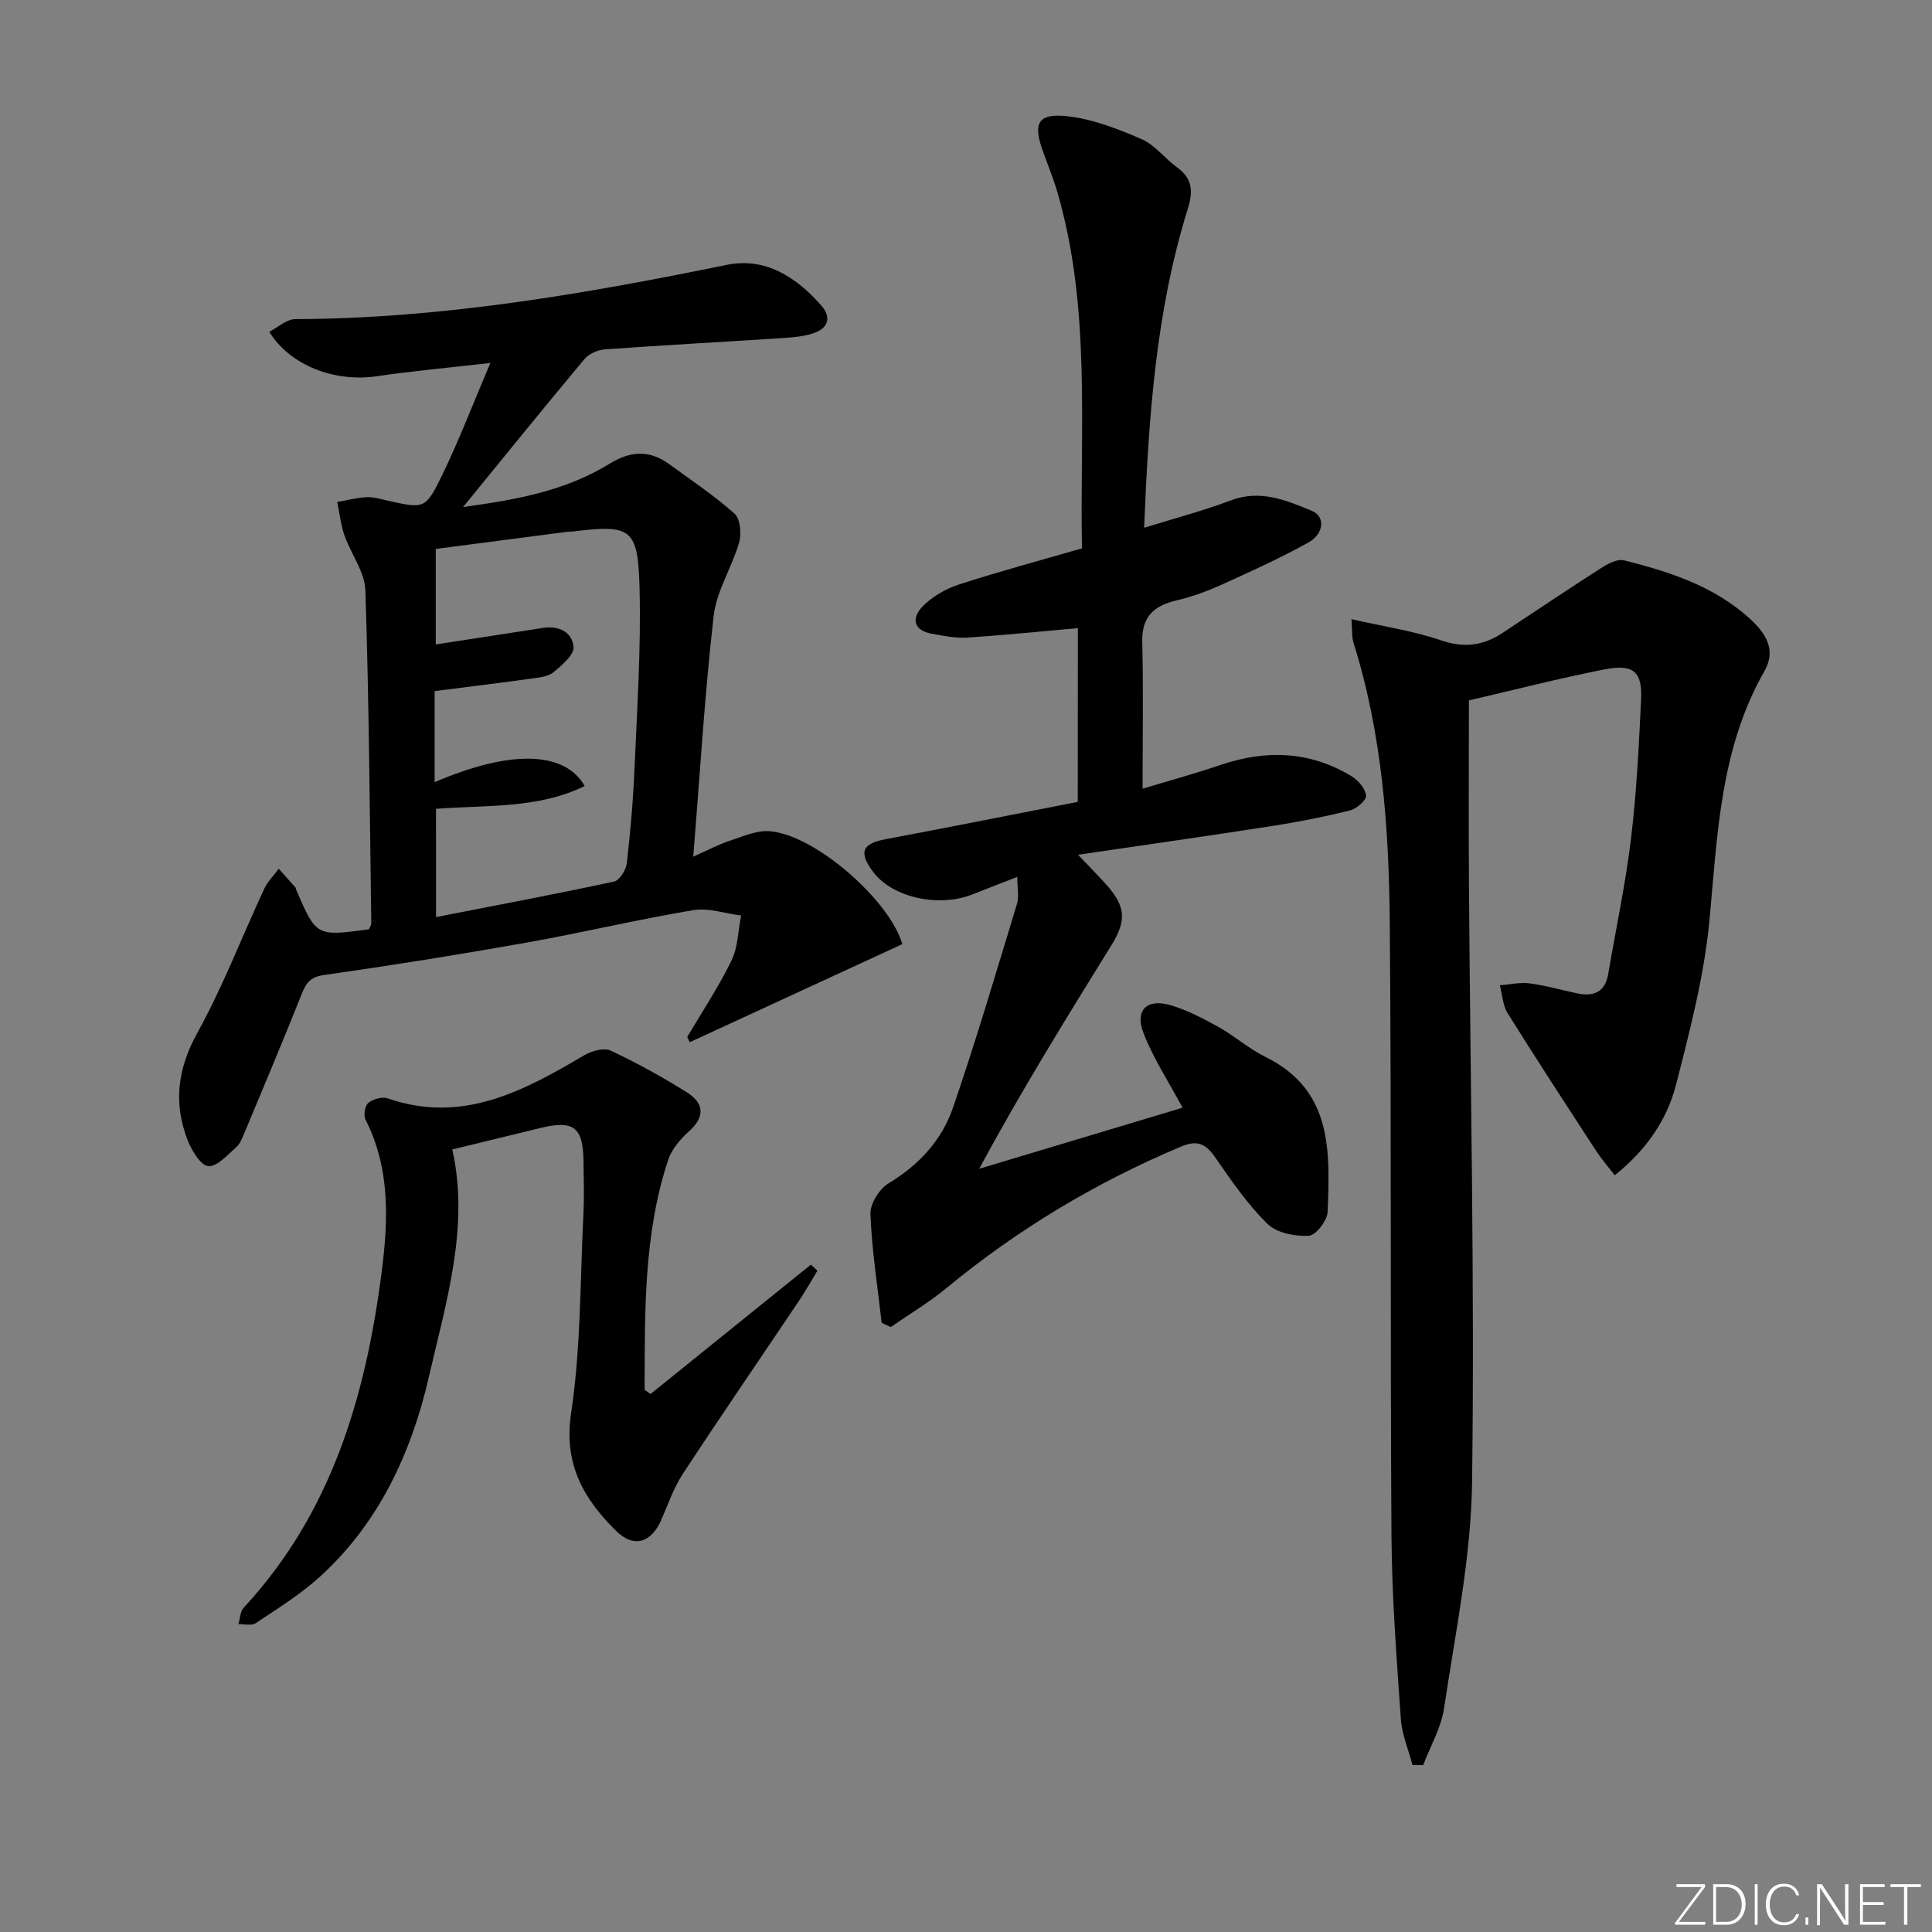 <svg enable-background="new 0 0 400 400" viewBox="0 0 400 400" xmlns="http://www.w3.org/2000/svg"><rect x="0" y="0" width="400" height="400" fill="#808080" stroke="none"/><g fill="#fafbfc"><path d="m346.9 398 5.4-7.3h-5.2v-.6h5.9v.6l-5.4 7.2h5.5l-.1.6h-6.2v-.5z"/><path d="m354.7 390.1h2.8c2.3 0 3.9 1.6 3.9 4.1s-1.6 4.3-3.9 4.3h-2.8zm.6 7.8h2c2.2 0 3.3-1.6 3.3-3.6 0-1.8-1-3.6-3.3-3.6h-2z"/><path d="m363.9 390.1v8.4h-.6v-8.4z"/><path d="m372.5 396.3c-.4 1.3-1.4 2.3-3.2 2.3-2.4 0-3.7-1.9-3.7-4.3 0-2.3 1.2-4.3 3.7-4.3 1.8 0 2.9 1 3.2 2.4h-.6c-.4-1.1-1.1-1.8-2.5-1.8-2.1 0-3 1.9-3 3.7s.9 3.7 3 3.7c1.4 0 2.1-.7 2.5-1.7z"/><path d="m373.8 398.5v-1.5h.6v1.5z"/><path d="m376.2 398.5v-8.4h1c1.3 2 4.4 6.7 4.9 7.6-.1-1.2-.1-2.4-.1-3.8v-3.8h.7v8.4h-.9c-1.2-1.9-4.4-6.8-5-7.7.1 1.1 0 2.3 0 3.9v3.9h-.6z"/><path d="m390 394.4h-4.3v3.5h4.7l-.1.6h-5.2v-8.4h5.1v.6h-4.5v3.1h4.3z"/><path d="m394.2 390.7h-2.8v-.6h6.3v.6h-2.8v7.8h-.7z"/></g><path d="m142.28 214.69c3.1-5.25 6.5-10.34 9.16-15.8 1.35-2.78 1.38-6.21 2-9.34-3.32-.42-6.78-1.64-9.94-1.11-11.6 1.95-23.07 4.69-34.66 6.75-13.89 2.47-27.82 4.7-41.79 6.68-2.94.42-3.73 1.77-4.65 4.09-3.8 9.56-7.81 19.05-11.77 28.54-.45 1.07-.9 2.29-1.72 3.01-1.8 1.58-3.93 4.06-5.77 3.92-1.56-.11-3.42-3.16-4.25-5.26-3.02-7.69-2.17-14.84 1.97-22.33 5.28-9.56 9.21-19.86 13.83-29.79.71-1.53 2-2.79 3.02-4.18 1.14 1.27 2.29 2.54 3.43 3.83.1.11.1.32.16.47 4.19 9.71 4.19 9.71 15.07 8.23.16-.39.5-.84.5-1.28-.32-22.96-.47-45.94-1.22-68.89-.13-3.84-3-7.55-4.34-11.41-.77-2.2-1.01-4.59-1.49-6.89 2.02-.35 4.04-.89 6.07-.99 1.45-.07 2.94.39 4.39.72 7.56 1.67 7.82 1.81 11.32-5.41 3.43-7.08 6.24-14.45 9.92-23.1-9.07 1.04-16.3 1.68-23.47 2.74-8.69 1.29-17.96-2.15-22.3-9.2 1.83-.93 3.6-2.62 5.38-2.62 30.25-.1 59.83-5.2 89.33-11.23 8.04-1.64 14.39 2.54 19.56 8.39 2.19 2.48 1.46 4.75-1.62 5.77-2 .67-4.21.85-6.34.99-12.27.8-24.56 1.46-36.83 2.34-1.47.11-3.31.91-4.23 2.02-8.39 10.03-16.61 20.2-25.12 30.62 10.66-1.45 21.07-3.26 30.27-8.93 4.39-2.71 8.33-2.93 12.45.09 4.55 3.33 9.28 6.47 13.47 10.21 1.2 1.07 1.49 4.16.96 5.97-1.48 5.15-4.67 9.99-5.27 15.18-1.85 16.13-2.81 32.35-4.23 49.87 3.09-1.37 5.17-2.5 7.38-3.23 2.75-.9 5.68-2.25 8.42-2.04 9.57.74 25.03 14.55 27.48 23.39-14.77 6.81-29.39 13.55-44.01 20.3-.18-.37-.35-.73-.52-1.09zm-52-24.82c12.5-2.44 24.71-4.74 36.85-7.35 1.13-.24 2.48-2.39 2.64-3.78.76-6.59 1.33-13.22 1.61-19.85.53-12.29 1.34-24.6 1.04-36.87-.32-12.77-1.67-13.46-14.03-11.96-.33.04-.67.01-1 .05-9.01 1.17-18.01 2.35-27.17 3.54v19.77c7.53-1.16 14.87-2.27 22.21-3.42 3.33-.52 6.08.91 6.31 3.97.12 1.64-2.39 3.73-4.09 5.17-1.04.88-2.77 1.1-4.23 1.3-6.7.93-13.42 1.75-20.43 2.64v9.47 9.39c15.64-6.72 26.9-6.5 31.07.8-9.75 4.75-20.31 3.89-30.79 4.72.01 7.52.01 14.75.01 22.41z" fill="#010000"/><path d="m223.16 130.05c-7.4.65-15.13 1.45-22.88 1.95-2.44.16-4.95-.35-7.39-.8-4.01-.74-4.09-3.42-1.81-5.71 1.99-2 4.74-3.6 7.44-4.47 8.32-2.7 16.78-4.97 25.49-7.49-.49-24.79 1.97-49.66-5.14-73.91-.84-2.86-2-5.63-3-8.45-2.02-5.67-.98-7.76 5.08-7.11 5.25.57 10.46 2.61 15.37 4.73 2.78 1.2 4.83 4.02 7.39 5.87 3.25 2.35 3.32 5.01 2.19 8.64-6.63 21.29-8.1 43.29-9.02 65.97 6.36-1.98 12.26-3.52 17.94-5.67 6.11-2.31 11.45-.03 16.77 2.15 2.83 1.16 2.57 4.76-.73 6.59-5.79 3.2-11.84 5.96-17.88 8.69-3.02 1.36-6.18 2.53-9.4 3.28-4.71 1.11-7.22 3.38-7.09 8.62.25 9.93.07 19.87.07 30.36 5.06-1.53 10.61-3.04 16.05-4.89 9.47-3.22 18.61-2.94 27.26 2.34 1.37.83 2.83 2.56 2.96 3.99.09.94-1.97 2.72-3.33 3.06-5.3 1.32-10.68 2.38-16.08 3.22-12.93 2.01-25.89 3.85-40.22 5.96 2.62 2.77 4.3 4.44 5.87 6.2 3.97 4.46 4.21 7.41 1.05 12.51-9.36 15.11-18.73 30.22-27.38 46.3 14.27-4.29 28.55-8.57 42.1-12.64-2.88-5.38-6.09-10.23-8.12-15.53-1.8-4.7.77-7.13 5.64-5.69 3.46 1.02 6.76 2.75 9.94 4.52 3.34 1.86 6.26 4.5 9.67 6.17 13.99 6.87 13.37 19.6 12.9 32.11-.07 1.79-2.47 4.87-3.9 4.94-2.86.13-6.63-.58-8.54-2.45-4.11-4.04-7.46-8.91-10.77-13.69-1.99-2.88-3.64-3.81-7.22-2.3-17.61 7.43-33.78 17.12-48.51 29.28-3.6 2.97-7.66 5.38-11.51 8.05-.63-.29-1.25-.57-1.88-.86-.85-7.51-2.03-15.01-2.33-22.54-.09-2.12 1.86-5.21 3.77-6.36 6.29-3.8 11.02-8.94 13.33-15.67 4.79-13.94 8.95-28.1 13.25-42.2.45-1.47.06-3.18.06-5.57-3.44 1.34-6.34 2.45-9.22 3.6-7.03 2.81-16.6.69-20.58-4.57-3.12-4.13-2.35-5.92 2.56-6.84 13.02-2.44 26.01-5.04 39.76-7.72.02-12.02.02-23.92.02-35.97z" fill="#010000"/><path d="m334.31 243.33c-1.47-1.91-2.77-3.41-3.85-5.06-6.16-9.46-12.34-18.91-18.31-28.48-1.02-1.63-1.11-3.85-1.62-5.8 2.05-.16 4.15-.65 6.15-.39 3.28.42 6.49 1.34 9.73 2.04 3.46.74 5.9-.13 6.56-4.02 1.58-9.32 3.58-18.59 4.71-27.96 1.15-9.56 1.63-19.21 2.09-28.83.28-5.81-1.62-7.42-7.68-6.22-9.25 1.83-18.4 4.18-27.97 6.4 0 12.99-.07 25.45.01 37.9.28 41.29 1.19 82.59.65 123.88-.2 15.65-3.48 31.29-5.8 46.87-.6 4.06-2.85 7.88-4.33 11.8-.74-.01-1.47-.03-2.21-.04-.83-3.16-2.19-6.29-2.41-9.49-.87-12.6-1.85-25.22-1.94-37.84-.28-42.31.01-84.63-.35-126.95-.17-19.62-1.57-39.2-7.53-58.13-.34-1.07-.21-2.28-.41-4.82 6.57 1.5 12.75 2.4 18.56 4.39 4.75 1.62 8.69 1.11 12.66-1.5 6.79-4.48 13.53-9.03 20.38-13.41 1.42-.91 3.43-2.01 4.83-1.66 9.38 2.35 18.57 5.31 25.95 11.99 3.25 2.94 5.72 6.41 3.12 10.96-9.16 16.03-9.71 33.8-11.37 51.53-1.08 11.47-4.04 22.82-6.91 34.03-1.87 7.32-6.15 13.56-12.71 18.81z" fill="#010000"/><path d="m169.23 263.08c-1.23 2.02-2.37 4.1-3.69 6.06-8.06 12.01-16.25 23.94-24.19 36.04-1.89 2.88-3.02 6.27-4.42 9.46-2.08 4.76-5.68 5.97-9.39 2.3-6.66-6.59-10.89-13.75-9.3-24.35 2.04-13.57 1.86-27.48 2.55-41.25.18-3.66.07-7.33.02-11-.11-7.02-2.07-8.48-8.97-6.79-6.1 1.49-12.21 2.97-18.2 4.43 3.6 15.95-1.27 31.54-4.83 47.03-3.61 15.7-10.31 30.28-22.57 41.43-4.03 3.66-8.75 6.58-13.29 9.62-.86.58-2.38.16-3.59.21.35-1.15.36-2.62 1.09-3.41 18.16-19.59 25.23-43.67 28.55-69.36 1.4-10.87 1.83-21.53-3.33-31.71-.45-.88-.11-2.87.59-3.45.98-.79 2.86-1.33 3.99-.94 15.46 5.36 28.11-1.49 40.73-8.93 1.53-.9 4.07-1.6 5.46-.95 5.41 2.53 10.66 5.45 15.73 8.61 3.5 2.18 3.95 4.98.5 8.08-1.8 1.62-3.61 3.72-4.34 5.95-5.12 15.52-4.81 31.58-4.87 47.59.41.29.82.57 1.23.86l33.21-26.79c.44.43.88.84 1.33 1.26z" fill="#010000"/></svg>